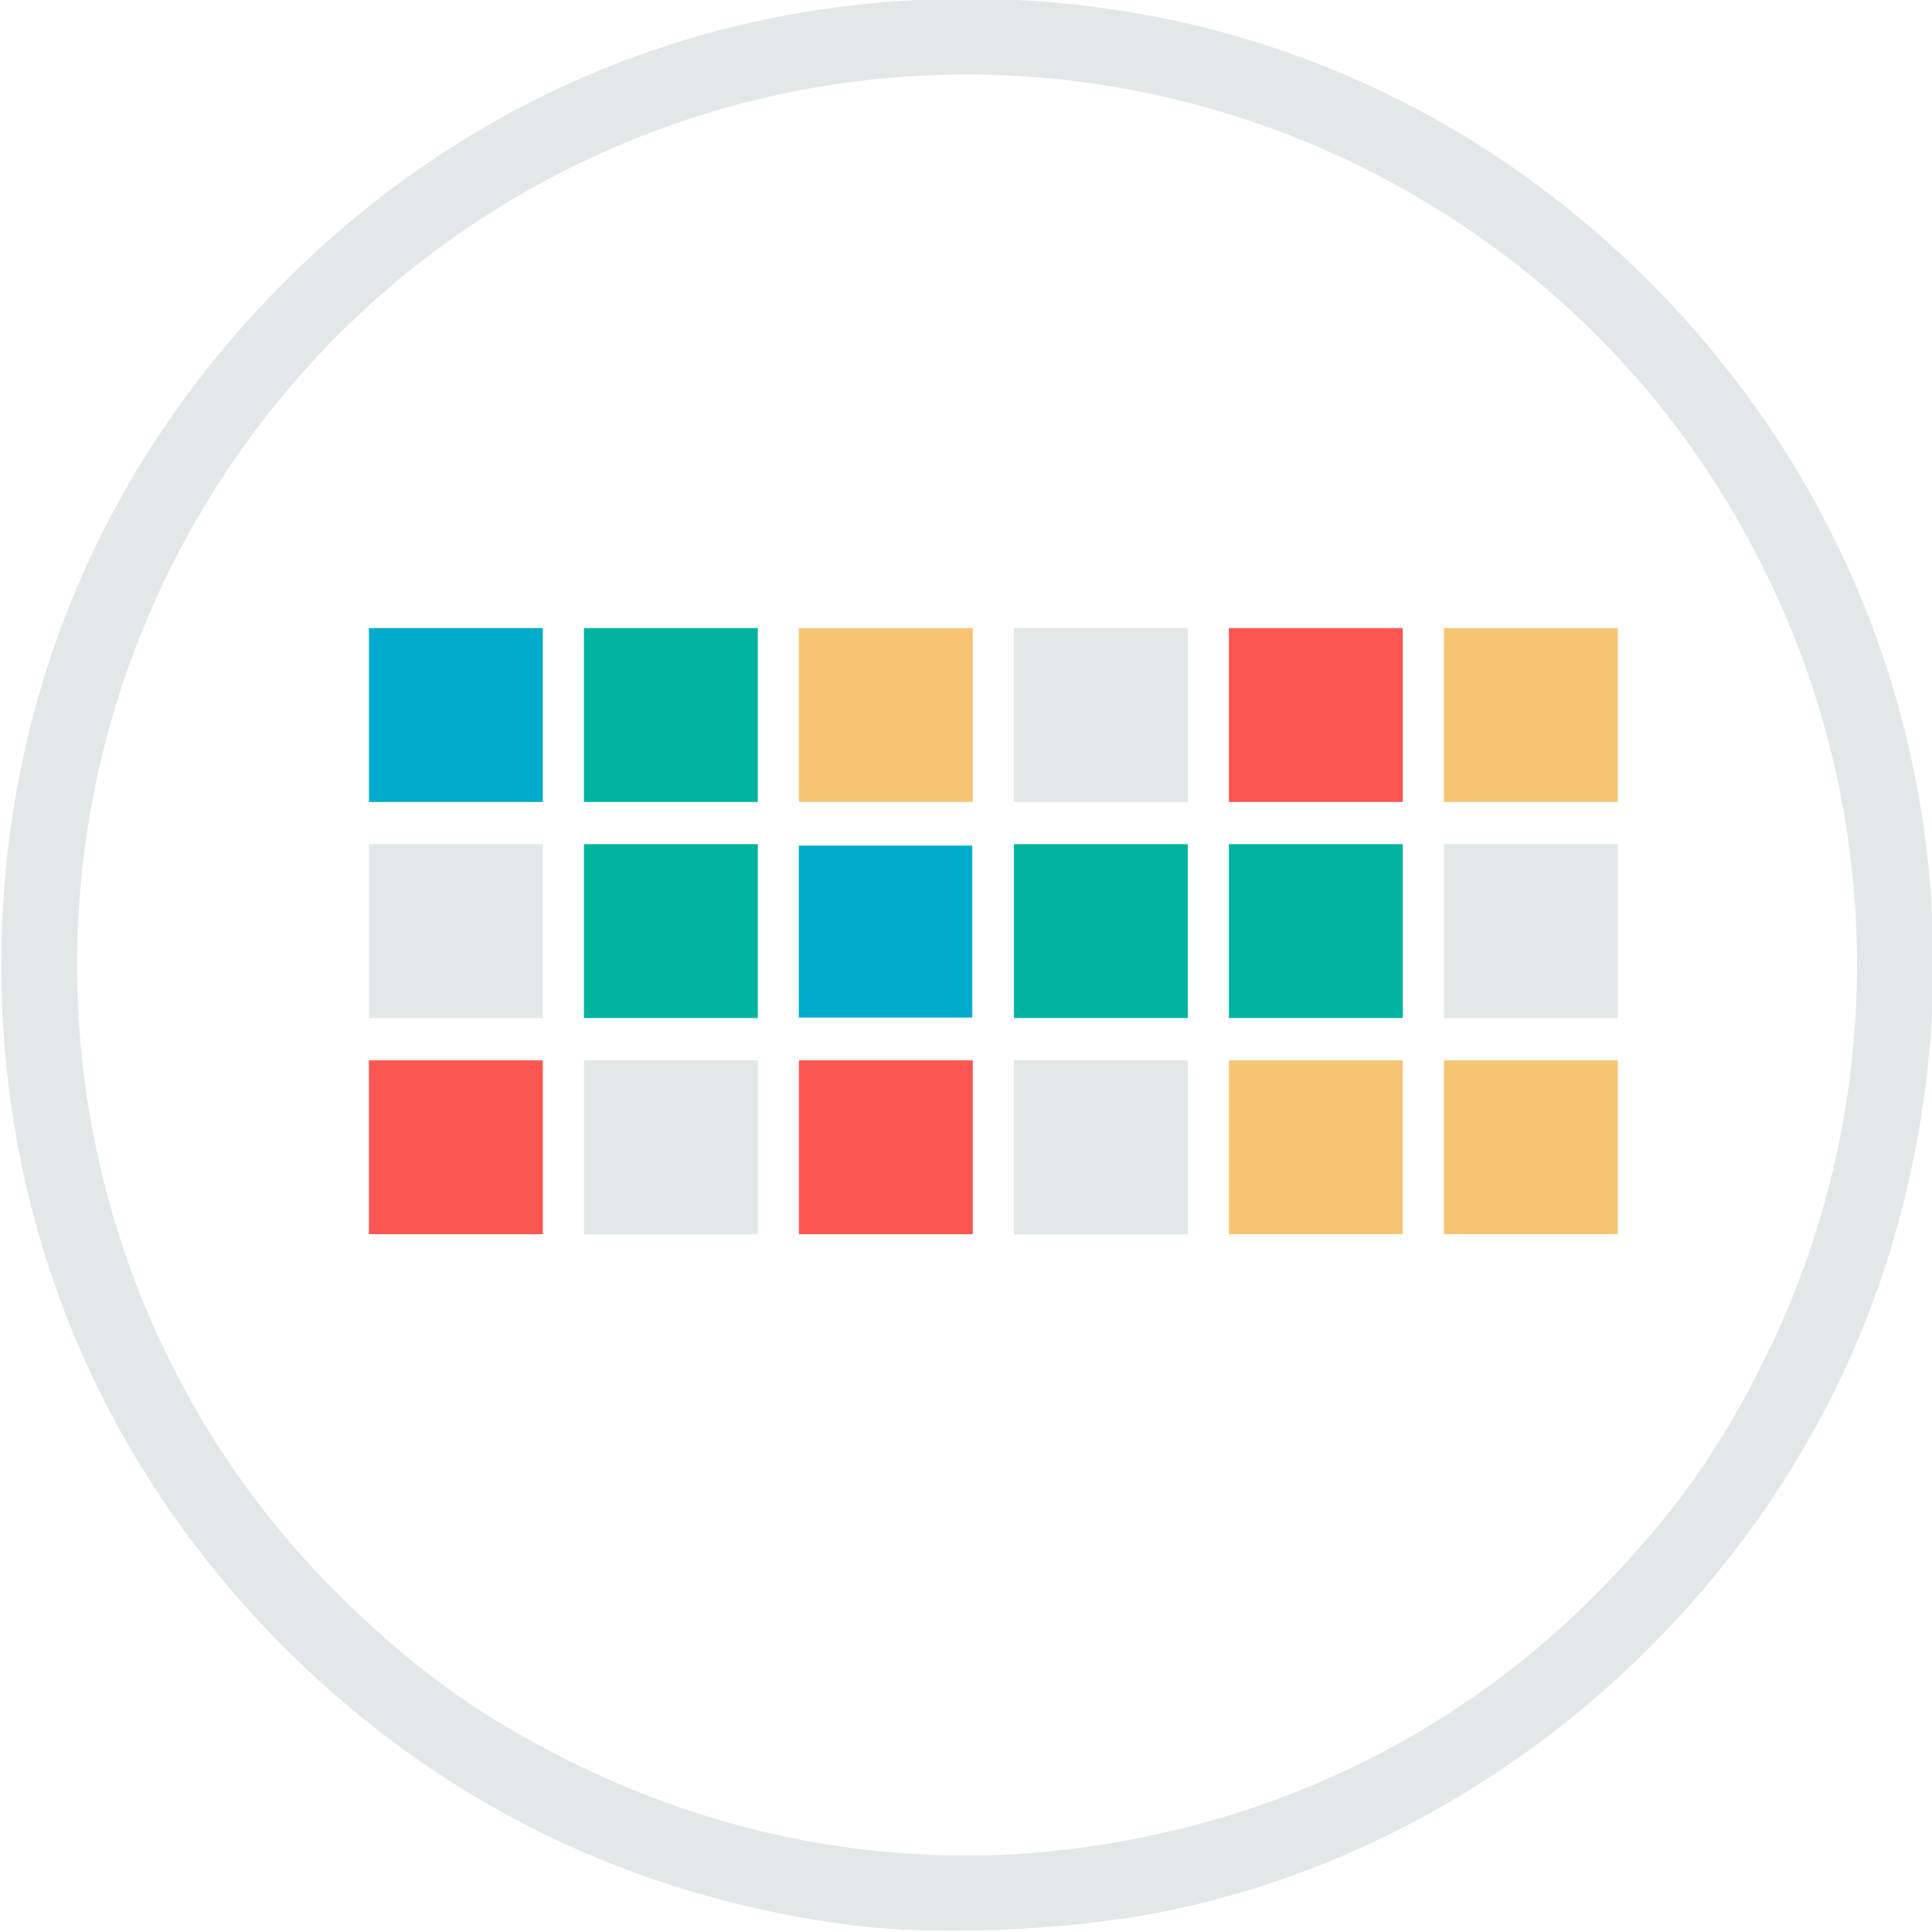 <?xml version="1.0" encoding="UTF-8" standalone="no"?>
<svg
   xmlns:dc="http://purl.org/dc/elements/1.1/"
   xmlns:cc="http://creativecommons.org/ns#"
   xmlns:rdf="http://www.w3.org/1999/02/22-rdf-syntax-ns#"
   xmlns:svg="http://www.w3.org/2000/svg"
   xmlns="http://www.w3.org/2000/svg"
   xmlns:sodipodi="http://sodipodi.sourceforge.net/DTD/sodipodi-0.dtd"
   xmlns:inkscape="http://www.inkscape.org/namespaces/inkscape"
   width="256pt"
   height="256pt"
   viewBox="0 0 256 256"
   version="1.1"
   id="svg9"
   sodipodi:docname="base.svg"
   inkscape:version="1.0.2 (e86c870879, 2021-01-15, custom)">
  <defs
     id="defs13" />
  <sodipodi:namedview
     pagecolor="#ffffff"
     bordercolor="#666666"
     borderopacity="1"
     objecttolerance="10"
     gridtolerance="10"
     guidetolerance="10"
     inkscape:pageopacity="0"
     inkscape:pageshadow="2"
     inkscape:window-width="3840"
     inkscape:window-height="2066"
     id="namedview11"
     showgrid="false"
     inkscape:zoom="1.4765625"
     inkscape:cx="-140.4571"
     inkscape:cy="310.64346"
     inkscape:window-x="2869"
     inkscape:window-y="-11"
     inkscape:window-maximized="1"
     inkscape:current-layer="svg9"
     inkscape:document-rotation="0" />
  <path
     style="fill:#e2e8e7;fill-opacity:1;fill-rule:nonzero;stroke:none"
     d="m 128.129,-0.164 c -34.422,0 -66.051,13.121 -90.445,37.523 C 13.289,61.766 0.172,93.406 0.172,127.844 c 0,34.438 13.117,66.078 37.512,90.48 20.484,20.492 46.09,33.031 75.062,36.762 11.379,1.469 28.82,0.723 41.254,-1.754 44.762,-8.922 83.004,-43.605 96.406,-87.438 14.062,-45.984 2.004,-94.687 -31.828,-128.535 C 194.184,12.957 162.555,-0.164 128.129,-0.164 Z M 126.965,9.875 c 18.52,-0.168 37.023,4.027 53.891,12.48 23.113,11.586 41.141,29.617 52.723,52.742 16.645,33.242 16.645,72.25 0,105.488 -5.809,11.602 -11.598,19.754 -20.812,29.332 -19.504,20.27 -45.328,32.625 -74.047,35.434 -21.422,2.094 -43.527,-2.105 -63.312,-12.02 C 63.812,227.52 55.66,221.73 46.086,212.512 9.156,176.945 -0.355,121.102 22.684,75.098 36.531,47.445 60.32,26.527 89.457,16.383 101.617,12.148 114.297,9.988 126.965,9.875 Z m 0,0"
     id="path2" />
  <g
     id="g972"
     transform="matrix(1.172,0,0,1.172,-312.315,26.265)">
    <rect
       x="308.192"
       y="48.601"
       width="19.658"
       height="19.658"
       fill="#00abcd"
       id="rect845"
       style="stroke-width:1.311" />
    <rect
       x="332.498"
       y="48.601"
       width="19.658"
       height="19.658"
       fill="#00b3a0"
       id="rect847"
       style="stroke-width:1.311" />
    <rect
       x="356.804"
       y="48.601"
       width="19.658"
       height="19.658"
       fill="#f6c574"
       id="rect849"
       style="stroke-width:1.311" />
    <rect
       x="381.109"
       y="48.601"
       width="19.658"
       height="19.658"
       fill="#e2e8e7"
       id="rect851"
       style="stroke-width:1.311" />
    <rect
       x="405.419"
       y="48.601"
       width="19.658"
       height="19.658"
       fill="#fc5652"
       id="rect853"
       style="stroke-width:1.311" />
    <rect
       x="429.729"
       y="48.601"
       width="19.658"
       height="19.658"
       fill="#f6c574"
       id="rect855"
       style="stroke-width:1.311" />
    <rect
       x="308.192"
       y="73.03"
       width="19.658"
       height="19.658"
       fill="#e2e8e7"
       id="rect857"
       style="stroke-width:1.311" />
    <rect
       x="332.499"
       y="73.03"
       width="19.658"
       height="19.658"
       fill="#00b39f"
       id="rect859"
       style="stroke-width:1.311" />
    <rect
       x="381.109"
       y="73.03"
       width="19.658"
       height="19.658"
       fill="#00b39f"
       id="rect861"
       style="stroke-width:1.311" />
    <rect
       x="405.419"
       y="73.03"
       width="19.658"
       height="19.658"
       fill="#00b3a0"
       id="rect863"
       style="stroke-width:1.311" />
    <rect
       x="429.729"
       y="73.03"
       width="19.658"
       height="19.658"
       fill="#e2e8e7"
       id="rect865"
       style="stroke-width:1.311" />
    <rect
       x="308.192"
       y="97.471"
       width="19.658"
       height="19.658"
       fill="#fc5652"
       id="rect867"
       style="stroke-width:1.311" />
    <rect
       x="332.499"
       y="97.471"
       width="19.658"
       height="19.658"
       fill="#e2e8e7"
       id="rect869"
       style="stroke-width:1.311" />
    <rect
       x="356.805"
       y="97.471"
       width="19.658"
       height="19.658"
       fill="#fc5652"
       id="rect871"
       style="stroke-width:1.311" />
    <rect
       x="381.109"
       y="97.471"
       width="19.658"
       height="19.658"
       fill="#e2e8e7"
       id="rect873"
       style="stroke-width:1.311" />
    <rect
       x="405.419"
       y="97.471"
       width="19.658"
       height="19.658"
       fill="#f6c574"
       id="rect875"
       style="stroke-width:1.311" />
    <rect
       x="429.729"
       y="97.471"
       width="19.658"
       height="19.658"
       fill="#f6c574"
       id="rect877"
       style="stroke-width:1.311" />
    <path
       d="m 356.791,82.912 v -9.72 h 19.614 V 92.631 H 356.791 Z"
       fill="#00abcd"
       id="path879"
       style="stroke-width:1.311" />
  </g>
</svg>
